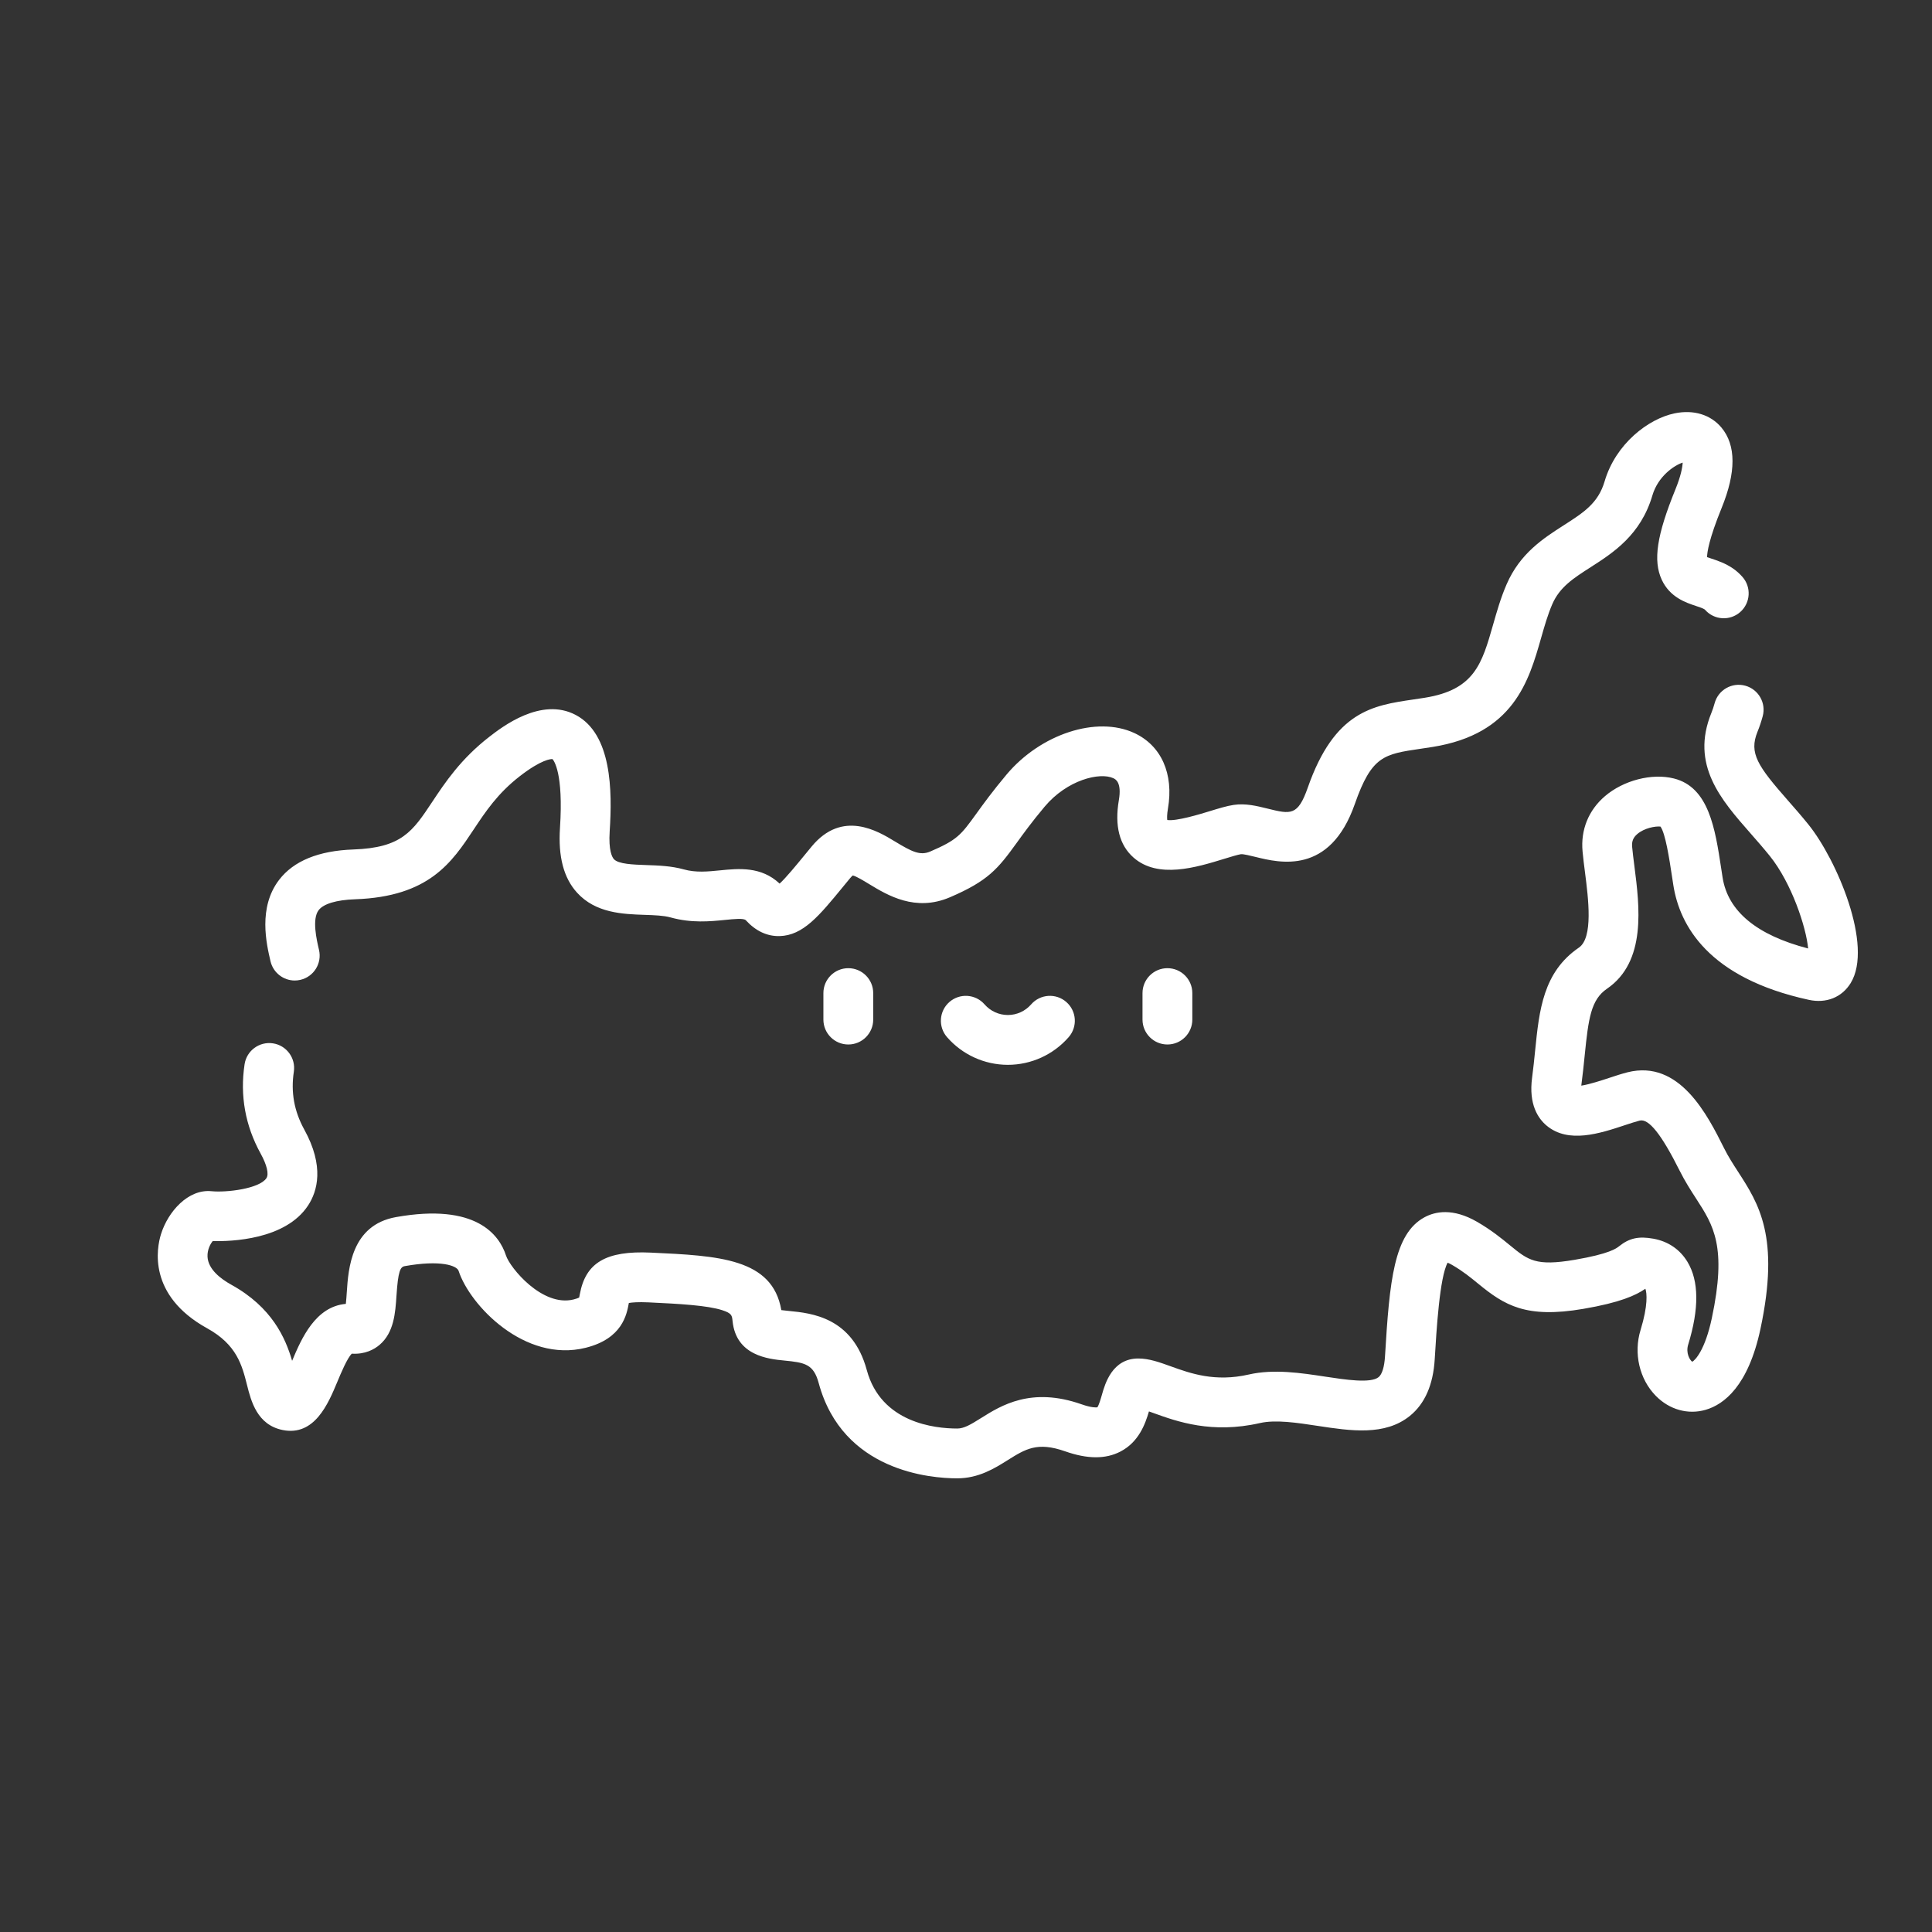 <?xml version="1.0" encoding="UTF-8"?>
<!DOCTYPE svg PUBLIC "-//W3C//DTD SVG 1.1//EN" "http://www.w3.org/Graphics/SVG/1.1/DTD/svg11.dtd">
<!-- Creator: CorelDRAW 2020 (64-Bit) -->
<svg xmlns="http://www.w3.org/2000/svg" xml:space="preserve" width="100mm" height="100mm" version="1.1" style="shape-rendering:geometricPrecision; text-rendering:geometricPrecision; image-rendering:optimizeQuality; fill-rule:evenodd; clip-rule:evenodd"
viewBox="0 0 10000 10000"
 xmlns:xlink="http://www.w3.org/1999/xlink"
 xmlns:xodm="http://www.corel.com/coreldraw/odm/2003">
 <rect x="0" y="0" width="10000" height="10000" fill="#333333" stroke="none"/>
 <defs>
  <style type="text/css">
   <![CDATA[
    .fil0 {fill:white;fill-rule:nonzero}
   ]]>
  </style>
 </defs>
 <g id="Слой_x0020_1">
  <g id="_1102718432">
  </g>
  <g id="_907960704">
  </g>
  <g id="_907960848">
  </g>
  <g id="_907977984">
  </g>
  <g id="_1097398880">
  </g>
  <g id="_1097377376">
  </g>
  <g id="_1097373440">
  </g>
  <g id="_1097378480">
  </g>
  <g id="_1097395760">
  </g>
  <g id="_1097387792">
  </g>
  <g id="_1097383232">
  </g>
  <g id="_1097352752">
  </g>
  <g id="_1097379920">
  </g>
  <g id="_1097376752">
  </g>
  <g id="_1097381264">
  </g>
  <path class="fil0" d="M5913.61 5140.23l0 137.1c0,71.2 57.71,128.91 128.92,128.91 71.21,0 128.91,-57.71 128.91,-128.91l0 -137.1c0,-71.19 -57.7,-128.92 -128.91,-128.92 -71.19,0 -128.92,57.71 -128.92,128.92zm-4388.06 -65.14c9.73,0 19.61,-1.12 29.5,-3.43 69.32,-16.22 112.36,-85.57 96.13,-154.91 -12.12,-51.74 -37.31,-159.43 -1.9,-205.75 25.23,-33 92.27,-53.02 188.73,-56.41 383.05,-13.44 500.53,-190.45 614.1,-361.64 60.88,-91.72 123.81,-186.54 238.4,-275.36 112.85,-87.44 161.22,-89.08 169.05,-88.63 7.12,7.55 57.52,72.16 38.9,356.28 -9.78,149.02 18.99,258.53 87.95,334.73 96.48,106.62 237.02,111.42 349.93,115.29 50.81,1.72 98.81,3.38 133.6,13.08 109.64,30.53 205.85,20.88 283.14,13.13 47.62,-4.78 96.87,-9.71 107.32,1.72 51.5,56.17 110.3,83.43 174.83,81.99 121.64,-3.35 204.06,-103.84 328.84,-255.95 11.41,-13.9 23.25,-28.33 35.56,-43.24 6.75,-8.19 11.64,-12.51 14.39,-14.65 17.8,3.99 57.35,28.01 84.1,44.29 95.31,57.93 239.37,145.49 418.76,68.63 197.45,-84.6 248.51,-147.33 345.22,-281.14 35,-48.43 78.55,-108.7 144.87,-187.75 116.77,-139.22 285.73,-179.71 355.47,-147.47 11.03,5.11 44.62,20.65 28.73,113.66 -22.7,132.94 2.92,233 76.16,297.35 126.88,111.5 324.71,50.76 469.16,6.4 33.04,-10.15 70.5,-21.65 86.86,-24.1 12.51,-1.12 50.1,8.03 75.05,14.2 124.97,30.86 385.04,94.99 514.09,-273.78 87.1,-248.84 150.85,-258.2 340.15,-286 20.09,-2.96 40.91,-6.02 62.49,-9.47 419.83,-67.18 498.26,-342.06 561.28,-562.95 17.9,-62.73 34.79,-121.96 58.3,-176.19 38.37,-88.58 109.27,-134.05 199.02,-191.58 115.26,-73.94 258.74,-165.94 319.17,-371.48 29,-98.55 112.02,-155.05 156.64,-169.59 -1.3,25.14 -9.64,69.97 -37.2,137.62 -96.98,238.03 -116.93,369.43 -71.16,468.74 41.93,90.92 125.83,118.74 175.97,135.33 19.34,6.42 37.61,12.47 46.45,18.55 0,0.02 0.79,0.69 2.23,2.29 47.3,53.21 128.8,57.94 182.01,10.61 53.19,-47.32 57.93,-128.81 10.59,-182 -14.66,-16.48 -30.53,-30.68 -47.24,-42.26 -40.15,-27.8 -80.53,-41.18 -112.94,-51.92 -7.03,-2.31 -15.52,-5.13 -22.54,-7.71 0.4,-25.43 10.04,-93.94 75.37,-254.33 75.34,-184.88 75.12,-324.79 -0.6,-415.8 -56.04,-67.36 -144.5,-94.32 -242.65,-74.03 -136.98,28.31 -305.39,158.26 -362.29,351.77 -33.31,113.21 -107.83,161.02 -211.01,227.18 -106.3,68.17 -226.78,145.44 -296.41,306.12 -30.24,69.75 -50.28,140.02 -69.66,207.96 -58.06,203.47 -96.38,337.89 -354.07,379.11 -20.45,3.27 -40.18,6.16 -59.23,8.95 -209.5,30.77 -407.41,59.83 -546.06,455.94 -51.6,147.48 -88.09,138.47 -208.97,108.62 -55.88,-13.79 -113.66,-28.04 -174.74,-18.91 -35.72,5.35 -76.93,17.99 -124.62,32.64 -48.54,14.9 -172.14,52.78 -219.09,45.43 -1.19,-9.56 -1.73,-28.04 3.62,-59.33 30.75,-180.02 -34.53,-326.2 -174.59,-391.04 -194,-89.81 -484.52,4.97 -661.31,215.77 -72.26,86.16 -118.85,150.61 -156.25,202.41 -78.93,109.17 -97.66,135.1 -237.83,195.17 -52.17,22.37 -93.79,2.45 -183.26,-51.94 -88.46,-53.78 -272.5,-165.68 -431.19,26.43 -12.51,15.14 -24.55,29.8 -36.13,43.94 -43.8,53.38 -96.06,117.12 -129.43,147.85 -95.29,-89.97 -212.67,-78.19 -307.97,-68.64 -64.43,6.46 -125.26,12.56 -188.22,-4.97 -64.42,-17.94 -130.28,-20.2 -193.96,-22.38 -67.65,-2.31 -144.34,-4.92 -167.58,-30.61 -8.78,-9.71 -28.52,-43.27 -21.85,-144.85 13.83,-210.76 10.68,-502.38 -175.42,-601.29 -179.08,-95.13 -381.3,61.49 -447.74,112.98 -148.09,114.77 -229.7,237.77 -295.3,336.6 -101.72,153.29 -157.73,237.73 -408.31,246.51 -180.06,6.32 -309.4,59.29 -384.5,157.47 -109.43,143.08 -65.46,330.88 -44.33,421.16 13.91,59.46 66.88,99.58 125.4,99.58l0.02 0zm3811.65 123.59c-30.44,34.96 -74.38,54.99 -120.55,54.99 -46.17,0 -90.1,-20.02 -120.54,-54.96 -46.79,-53.69 -128.22,-59.27 -181.88,-12.5 -53.68,46.77 -59.27,128.2 -12.5,181.89 79.43,91.16 194.2,143.42 314.92,143.42 120.7,0 235.49,-52.26 314.92,-143.4 46.79,-53.68 41.19,-135.11 -12.5,-181.89 -53.65,-46.81 -135.08,-41.22 -181.87,12.45zm4023.43 -930.77c-36.28,-44.92 -71.87,-85.44 -106.27,-124.64 -156.15,-177.88 -202.82,-244.72 -157.59,-355.73 10.28,-25.19 19.36,-52.22 26.97,-80.28 18.66,-68.71 -21.91,-139.54 -90.62,-158.2 -68.65,-18.62 -139.54,21.9 -158.19,90.62 -4.88,17.96 -10.56,34.95 -16.92,50.52 -109.19,267.99 49.3,448.56 202.58,623.16 32.66,37.24 66.48,75.74 99.43,116.54 113.42,140.4 188.84,369.99 198.81,479.4 -266.68,-69.32 -415.57,-192.99 -442.86,-368.05l-7.12 -46.49c-31.42,-206.58 -63.93,-420.18 -245.02,-465.44 -113.77,-28.42 -260.51,9.35 -356.93,91.88 -84.71,72.56 -125.79,173.84 -115.65,285.14 3.13,34.68 7.8,71.07 12.73,109.59 17.24,134.45 43.28,337.62 -31.71,388.91 -185.49,126.92 -205.39,324.31 -226.48,533.28 -4.56,45.22 -9.27,91.97 -15.73,140.36 -18.38,137.95 31.15,211.15 75.94,248.27 112.85,93.51 274.65,40.04 404.63,-2.97 28.93,-9.55 56.23,-18.6 76.35,-23.63 46.71,-11.68 112.61,70.78 207.1,259.73 27.61,55.27 58.31,102.67 85.38,144.52 89.42,138.14 160.03,247.24 80.66,619.74 -34.62,162.42 -84.9,215.55 -101.02,224.22 -12.28,-7.98 -34.59,-44.69 -21.05,-88.71 57.24,-185.99 55.87,-330.29 -4.1,-428.9 -39.08,-64.23 -99.82,-105.45 -175.69,-119.22 -76.59,-13.88 -124.84,-3.3 -177.99,39.12 -13.45,10.71 -49.16,39.2 -229.21,69.94 -202.11,34.52 -241.2,2.44 -335.74,-75.04 -42.94,-35.19 -96.38,-79 -170.51,-121.75 -125.6,-72.43 -216.7,-52.81 -271.05,-23.56 -159.14,85.64 -181.58,329.35 -205,719.88 -3.3,54.96 -15.09,93.3 -33.2,107.94 -41.02,33.18 -171.66,13.28 -276.65,-2.7 -124.6,-18.99 -265.82,-40.47 -394.77,-10.99 -175.41,40.1 -302.11,-5.54 -403.93,-42.22 -60.51,-21.79 -112.75,-40.59 -168.58,-40.59 -134.7,0 -171.93,130.8 -187.83,186.66 -5.53,19.45 -15.59,54.8 -24.03,66.08 -6.36,0.97 -29.95,2.49 -81.37,-15.6 -260.86,-91.65 -416.69,6.11 -519.81,70.76 -55.55,34.86 -88.73,54.58 -124.15,54.58 -116.1,0 -394.13,-29.48 -467.93,-302.58 -74.02,-273.86 -287.37,-294.69 -401.98,-305.89 -12.56,-1.22 -27.72,-2.7 -40.38,-4.44 -46.03,-268.33 -325.15,-281.35 -675.2,-297.63 -231.18,-10.76 -337.69,51.52 -367.7,214.97 -1.04,5.63 -2.33,12.73 -3.51,17.66 -4.46,2.27 -13.25,5.97 -28.56,9.78 -162.63,40.64 -329.85,-164.9 -350.04,-227.25 -34.34,-106.16 -154.03,-273.21 -569.68,-198.97 -231.42,41.32 -246.41,267.49 -254.45,388.99 -1.2,17.88 -2.72,41.02 -4.89,60.17 -156.67,13.63 -229.09,177.46 -278.06,294.71 -34.59,-118.4 -103.91,-277.28 -314.78,-393.84 -54.42,-30.08 -119.96,-79.66 -123.11,-145.14 -1.68,-35.46 14.5,-65.84 26.92,-80.78 95.02,2.4 376.07,-6.26 493.15,-183.64 49.13,-74.43 85.67,-203.12 -19.26,-393.63 -52.43,-95.18 -70.09,-193.14 -54.03,-299.48 10.64,-70.41 -37.82,-136.1 -108.2,-146.74 -70.36,-10.57 -136.09,37.82 -146.73,108.21 -24.5,162.18 3.46,317.77 83.13,462.41 32.43,58.89 43.62,106.43 29.95,127.18 -36.32,54.99 -207.19,75.25 -284.37,67.57 -120.93,-12.05 -224.92,105.55 -261.37,222.39 -22.15,71.06 -70.38,316.22 239.23,487.34 153.43,84.78 180.32,191.32 206.33,294.35 20.66,81.84 51.88,205.51 184.39,232.03 165.11,33.02 235.86,-136.87 282.69,-249.28 18.33,-43.99 51.51,-123.59 75.08,-145.97 69.11,4.21 116.02,-22.11 143.45,-45.44 75.07,-63.84 81.8,-165.58 87.76,-255.36 8.35,-126.03 19.37,-148.1 42.5,-152.23 186.74,-33.35 270.28,-2.63 279.07,24.55 57.15,176.61 341.24,477.13 657.87,397.99 189.41,-47.33 212.18,-171.42 223.12,-231.05 0.06,-0.26 0.08,-0.52 0.14,-0.78 16.21,-2.84 47.18,-5.72 101.98,-3.18 163.3,7.6 304.67,15.88 381.05,40.4 49.7,15.95 50.88,27.62 53.7,55.84 18.04,180.5 186.7,196.98 267.76,204.88 107.14,10.45 151.68,18.62 178.15,116.54 123.68,457.59 579.93,493.16 716.82,493.16 111.33,0 194.41,-52.11 261.17,-93.99 92.52,-58.04 153.64,-96.39 297.32,-45.91 115.82,40.68 209.5,41.12 286.38,1.31 95.31,-49.34 128.77,-143.29 147.68,-207.76 8.93,3.13 17.8,6.33 25.87,9.23 119.31,42.96 299.65,107.88 548.72,50.99 81.22,-18.55 191.67,-1.74 298.54,14.54 171.15,26.03 348.08,52.95 477.53,-51.69 77.33,-62.51 120.55,-161.11 128.47,-293 9.08,-151.39 25.48,-425 66.85,-499.96 5.66,2.31 13.26,5.93 22.97,11.53 55.87,32.23 96.57,65.58 135.95,97.86 135.68,111.18 246.67,180.24 542.55,129.76 191.82,-32.74 272.22,-69.93 322.04,-104.22 7.93,21.24 14.28,86.02 -24.88,213.32 -37.17,120.85 -6.08,254.87 79.27,341.44 70.47,71.48 166.82,98.3 257.92,71.71 94.46,-27.58 220.27,-122.69 283.43,-419.09 101.61,-476.79 -9.19,-648 -116.37,-813.57 -25.69,-39.72 -49.97,-77.24 -71.23,-119.73 -86.35,-172.74 -230.98,-461.8 -500.22,-394.55 -29.43,7.35 -61.18,17.85 -94.81,28.97 -36.16,11.96 -102.7,33.96 -144.82,40.21 0.21,-2.09 0.48,-4.31 0.79,-6.67 7,-52.48 11.92,-101.32 16.69,-148.58 19.56,-193.89 32.63,-289.62 115.55,-346.33 205.16,-140.39 168.59,-425.97 141.86,-634.49 -4.64,-36.12 -8.99,-70.23 -11.74,-100.19 -2.54,-28.07 5.42,-47.8 26.63,-65.97 36.97,-31.65 94.04,-41.43 120.05,-38.68 25.73,34.89 45.79,166.72 59.25,255.19l7.26 47.41c32.51,208.61 180.57,481.03 701.41,594.23 89.99,19.61 170.88,-12.74 216.36,-86.45 119.53,-193.57 -73.42,-641.44 -218.27,-820.78l0.01 -0.04zm-4969.83 743.4c-71.2,0 -128.92,57.73 -128.92,128.92l0 137.1c0,71.2 57.72,128.91 128.92,128.91 71.2,0 128.91,-57.71 128.91,-128.91l0 -137.1c0,-71.21 -57.71,-128.92 -128.91,-128.92z"/>
 </g>
</svg>
